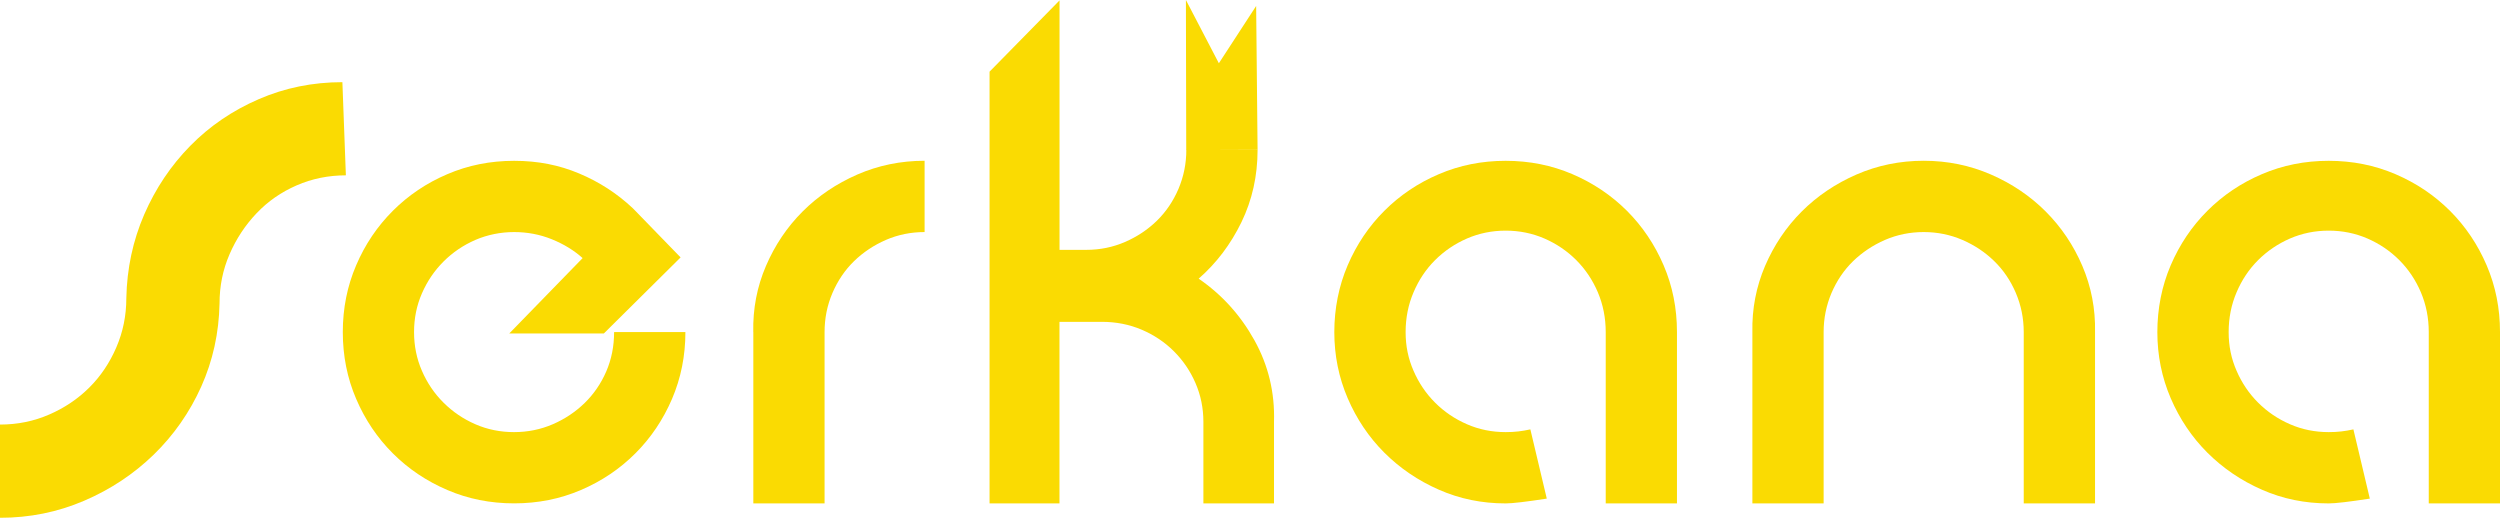 <?xml version="1.0" encoding="UTF-8"?>
<svg id="Capa_2" data-name="Capa 2" xmlns="http://www.w3.org/2000/svg" viewBox="0 0 473.37 98.03">
  <defs>
    <style>
      .cls-1 {
        fill: #fadb02;
      }
    </style>
  </defs>
  <g id="Capa_1-2" data-name="Capa 1">
    <g>
      <path class="cls-1" d="M65.49,33.2c-3.3,0-6.41.63-9.32,1.9-2.92,1.27-5.45,3.02-7.59,5.28-2.15,2.26-3.85,4.84-5.11,7.75-1.27,2.92-1.9,6.02-1.9,9.32-.11,5.61-1.27,10.86-3.47,15.76-2.2,4.89-5.2,9.18-8.99,12.87-3.79,3.68-8.19,6.6-13.19,8.74-5.01,2.15-10.31,3.22-15.92,3.22v-17.65c3.3,0,6.41-.63,9.32-1.9,2.91-1.26,5.44-2.97,7.59-5.11,2.15-2.14,3.85-4.67,5.11-7.59,1.26-2.91,1.9-6.02,1.9-9.32.11-5.61,1.24-10.89,3.38-15.84,2.15-4.95,5.06-9.29,8.74-13.03,3.68-3.74,8-6.68,12.95-8.82,4.95-2.15,10.23-3.22,15.84-3.22l.66,17.65Z"/>
      <path class="cls-1" d="M97.34,81.82c2.59,0,5.04-.5,7.33-1.49,2.29-.99,4.3-2.34,6.03-4.02,1.73-1.69,3.09-3.67,4.09-5.97.99-2.29,1.49-4.78,1.49-7.46h13.5c0,4.5-.85,8.72-2.53,12.65-1.69,3.94-4.01,7.38-6.94,10.31-2.94,2.94-6.38,5.26-10.31,6.94-3.94,1.69-8.15,2.53-12.65,2.53s-8.72-.84-12.65-2.53c-3.94-1.69-7.38-4-10.32-6.94-2.94-2.94-5.26-6.38-6.94-10.31-1.69-3.93-2.53-8.15-2.53-12.65s.84-8.71,2.53-12.65c1.68-3.94,4-7.37,6.94-10.31,2.94-2.94,6.38-5.26,10.32-6.94,3.93-1.69,8.15-2.53,12.65-2.53s8.52.8,12.32,2.4c3.81,1.6,7.18,3.79,10.12,6.55l.26.26,8.82,9.08-14.53,14.4h-17.91l13.89-14.27c-1.64-1.47-3.59-2.66-5.84-3.57-2.25-.91-4.63-1.36-7.14-1.36s-5.04.5-7.33,1.49c-2.29,1-4.3,2.36-6.03,4.09-1.73,1.73-3.09,3.74-4.09,6.03-1,2.29-1.49,4.74-1.49,7.33s.49,5.04,1.49,7.33c.99,2.29,2.35,4.3,4.09,6.03,1.73,1.73,3.74,3.09,6.03,4.09,2.29,1,4.74,1.49,7.33,1.49Z"/>
      <path class="cls-1" d="M142.63,62.88c-.09-4.41.71-8.58,2.4-12.52,1.69-3.93,4-7.37,6.94-10.31,2.94-2.94,6.4-5.27,10.38-7.01,3.98-1.73,8.22-2.6,12.72-2.6v13.5c-2.6,0-5.04.5-7.33,1.49-2.29,1-4.3,2.34-6.03,4.02-1.73,1.69-3.09,3.7-4.09,6.03-1,2.34-1.49,4.8-1.49,7.4v32.44h-13.49v-32.44Z"/>
      <path class="cls-1" d="M226.96,52.76c4.41,3.03,7.93,6.92,10.57,11.68,2.64,4.76,3.87,9.91,3.7,15.44v15.44h-13.37v-15.44c0-2.6-.5-5.04-1.49-7.33-.99-2.29-2.36-4.3-4.09-6.03-1.73-1.73-3.76-3.09-6.1-4.09-2.33-.99-4.84-1.49-7.53-1.49h-8.04v34.38h-13.24V13.57L200.62.08v47.23h5.06c2.6,0,5.04-.5,7.33-1.49,2.29-.99,4.3-2.33,6.04-4.02,1.73-1.69,3.09-3.7,4.09-6.03.99-2.34,1.49-4.8,1.49-7.4h13.49c0,4.93-1.02,9.5-3.05,13.69-2.04,4.2-4.74,7.77-8.11,10.71Z"/>
      <path class="cls-1" d="M285.09,95.32c-4.5,0-8.71-.86-12.65-2.6-3.94-1.73-7.37-4.07-10.32-7.01-2.94-2.94-5.25-6.38-6.94-10.31-1.69-3.94-2.53-8.11-2.53-12.52s.84-8.71,2.53-12.65c1.69-3.94,4-7.37,6.94-10.31,2.94-2.94,6.38-5.26,10.32-6.94,3.94-1.69,8.15-2.53,12.65-2.53s8.71.84,12.65,2.53c3.94,1.69,7.37,4,10.32,6.94,2.94,2.94,5.25,6.38,6.94,10.31s2.53,8.15,2.53,12.65v32.44h-13.49v-32.44c0-2.68-.5-5.19-1.49-7.53-1-2.34-2.36-4.37-4.09-6.1-1.73-1.73-3.74-3.09-6.03-4.09-2.29-.99-4.74-1.49-7.33-1.49s-5.04.5-7.33,1.49c-2.29,1-4.3,2.36-6.04,4.09-1.73,1.73-3.09,3.76-4.08,6.1-1,2.33-1.5,4.85-1.5,7.53s.5,5.04,1.5,7.33c.99,2.29,2.35,4.3,4.08,6.03,1.73,1.73,3.74,3.09,6.04,4.09,2.29,1,4.73,1.49,7.33,1.49.86,0,1.66-.04,2.4-.13s1.49-.21,2.27-.39l3.11,13.11c-3.9.6-6.49.91-7.79.91Z"/>
      <path class="cls-1" d="M396.68,95.32h-13.49v-32.44c0-2.6-.5-5.06-1.49-7.4-1-2.34-2.36-4.35-4.09-6.03-1.73-1.69-3.74-3.03-6.03-4.02-2.29-.99-4.74-1.49-7.33-1.49s-5.04.5-7.33,1.49c-2.29,1-4.3,2.34-6.04,4.02-1.73,1.69-3.09,3.7-4.09,6.03-.99,2.34-1.49,4.8-1.49,7.4v32.44h-13.49v-32.44c-.09-4.41.72-8.58,2.4-12.52,1.69-3.93,4-7.37,6.94-10.31,2.94-2.94,6.4-5.27,10.38-7.01,3.98-1.73,8.22-2.6,12.72-2.6s8.74.87,12.72,2.6c3.98,1.73,7.44,4.07,10.38,7.01,2.94,2.94,5.26,6.38,6.94,10.31,1.68,3.94,2.49,8.11,2.4,12.52v32.44Z"/>
      <path class="cls-1" d="M440.93,95.32c-4.5,0-8.71-.86-12.65-2.6-3.94-1.73-7.37-4.07-10.32-7.01-2.94-2.94-5.25-6.38-6.94-10.31-1.69-3.94-2.53-8.11-2.53-12.52s.84-8.71,2.53-12.65c1.69-3.94,4-7.37,6.94-10.31,2.94-2.94,6.38-5.26,10.32-6.94,3.94-1.69,8.15-2.53,12.65-2.53s8.71.84,12.65,2.53c3.94,1.69,7.37,4,10.32,6.94,2.94,2.94,5.25,6.38,6.94,10.31,1.69,3.94,2.53,8.15,2.53,12.65v32.44h-13.49v-32.44c0-2.68-.5-5.19-1.49-7.53-1-2.34-2.36-4.37-4.09-6.1-1.73-1.73-3.74-3.09-6.03-4.09-2.29-.99-4.74-1.49-7.33-1.49s-5.04.5-7.33,1.49c-2.29,1-4.3,2.36-6.04,4.09-1.73,1.73-3.09,3.76-4.08,6.1-1,2.33-1.5,4.85-1.5,7.53s.5,5.04,1.5,7.33c.99,2.29,2.35,4.3,4.08,6.03,1.73,1.73,3.74,3.09,6.04,4.09,2.29,1,4.73,1.49,7.33,1.49.86,0,1.66-.04,2.4-.13s1.49-.21,2.27-.39l3.11,13.11c-3.9.6-6.49.91-7.79.91Z"/>
      <polygon class="cls-1" points="224.61 28.42 224.55 0 230.79 11.98 237.85 1.13 238.12 28.37 224.61 28.42"/>
    </g>
  </g>
</svg>